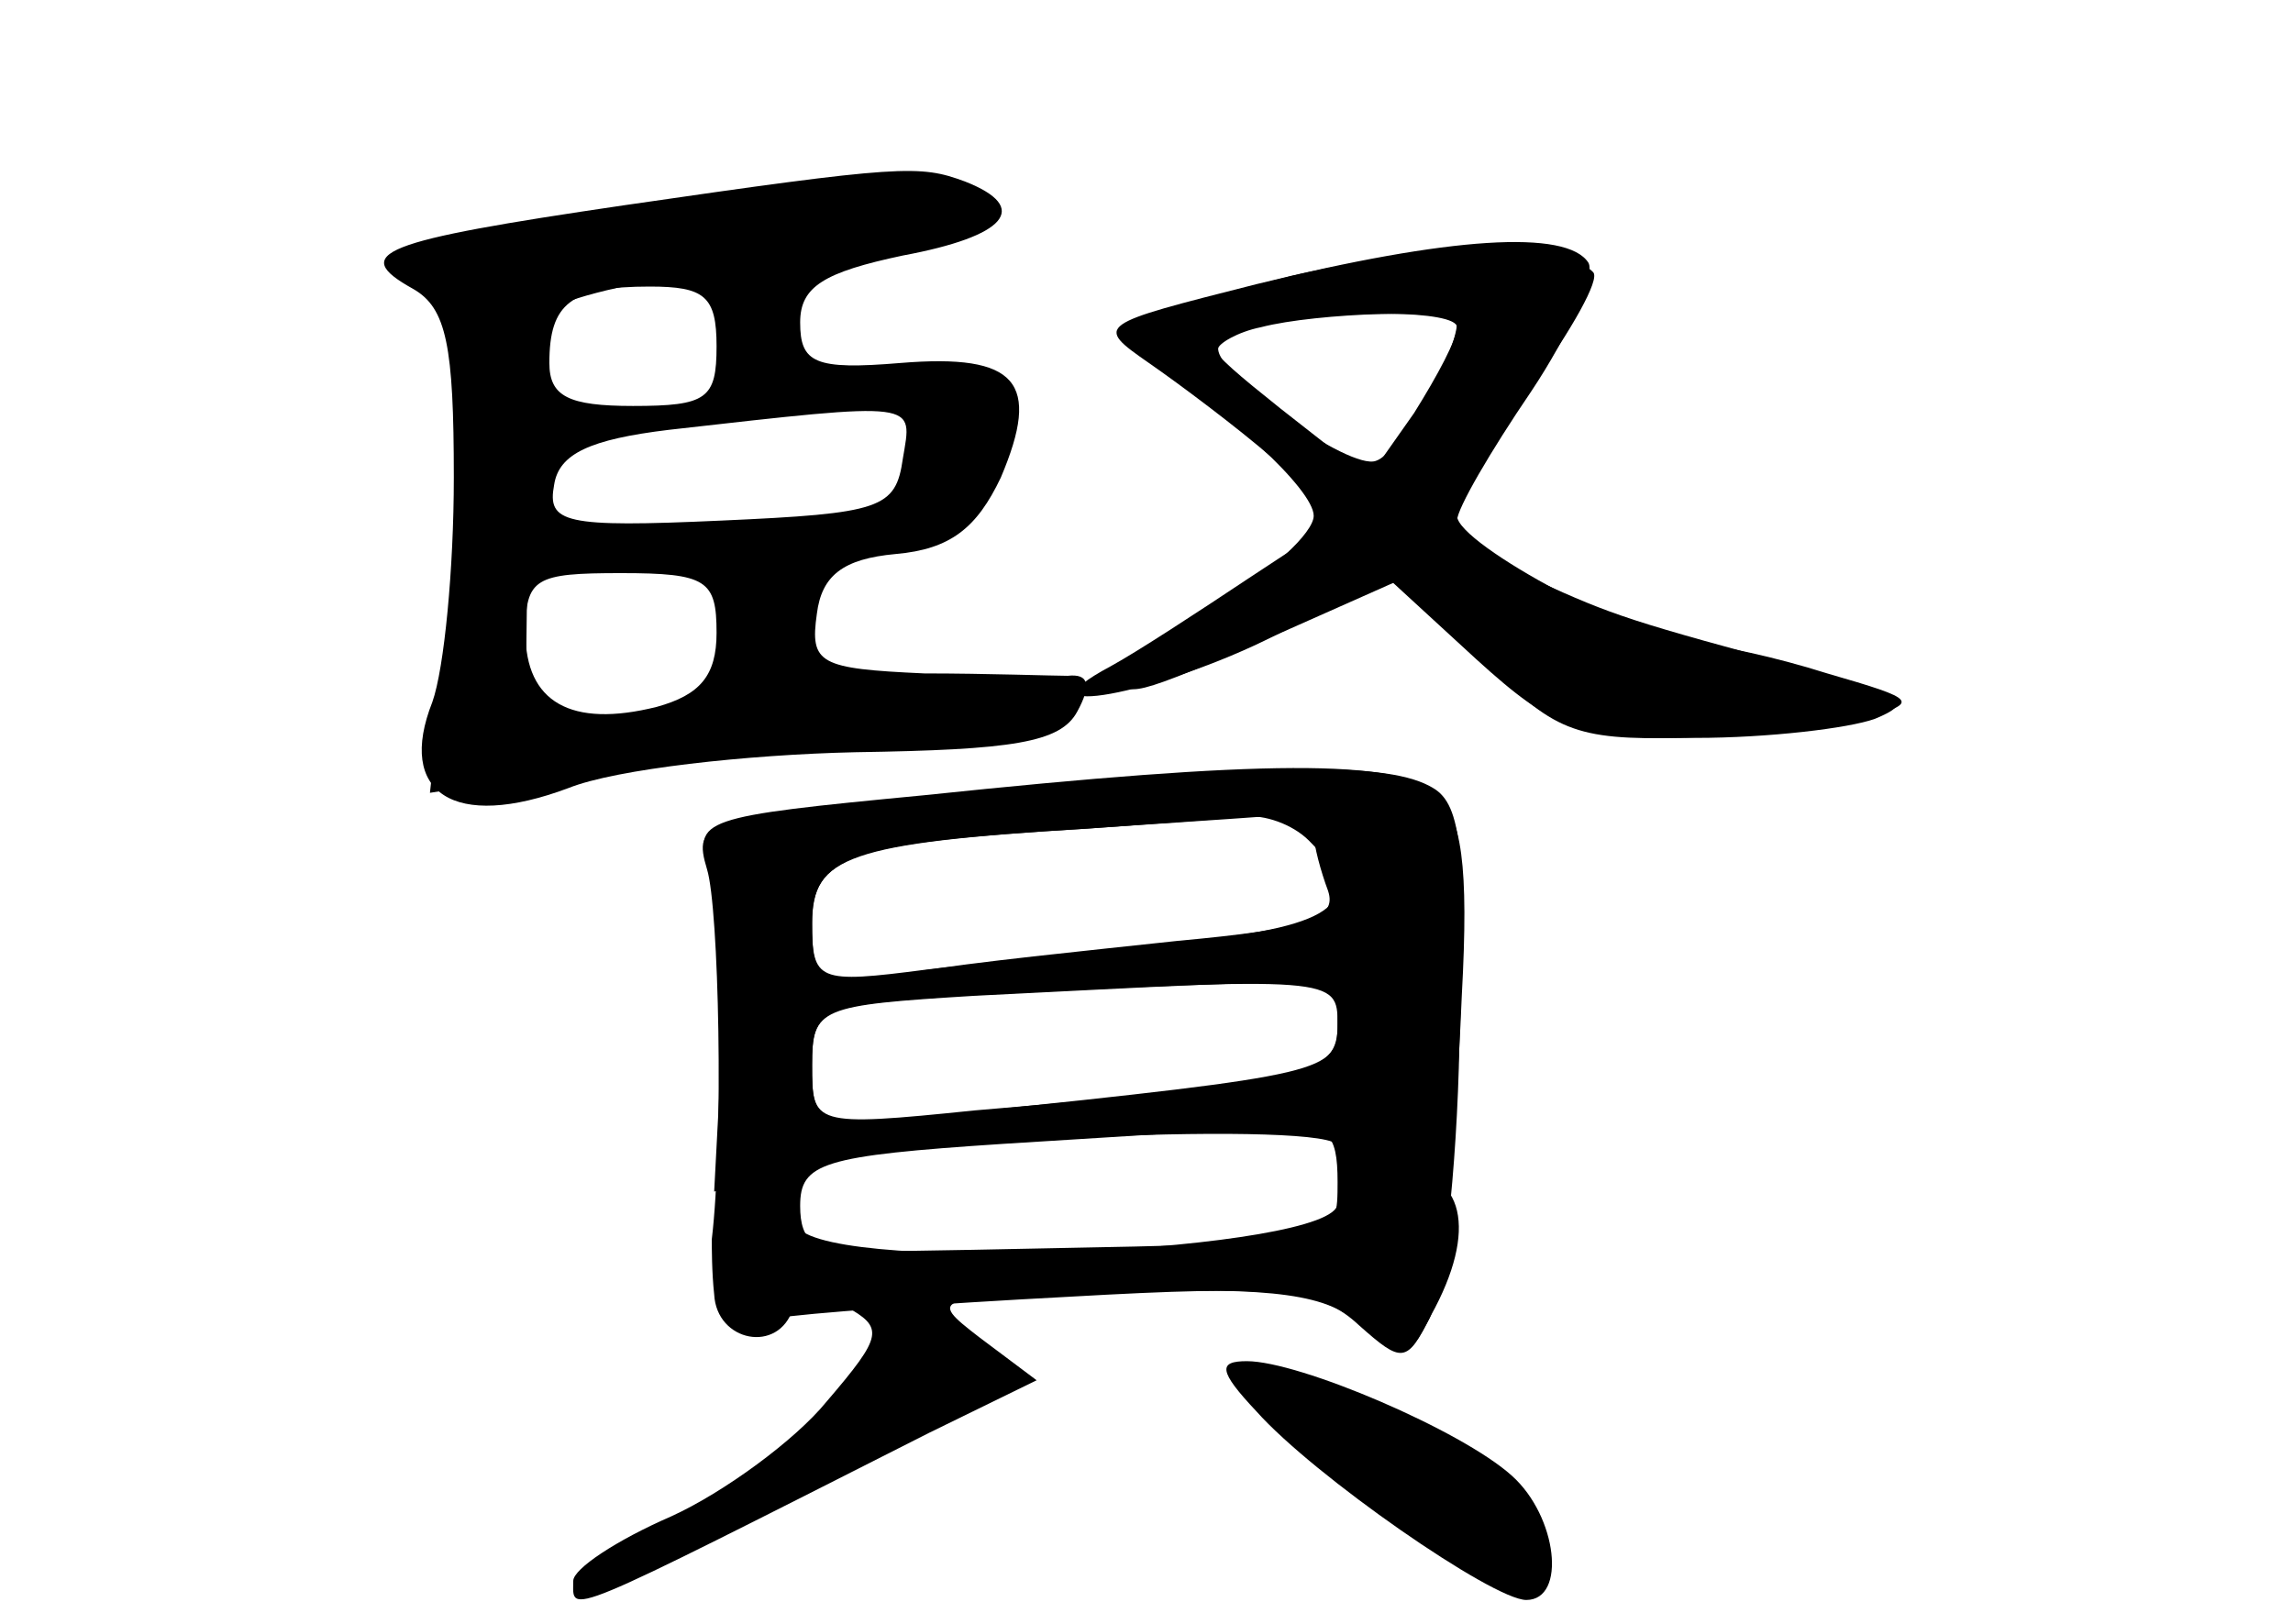 <?xml version="1.0" standalone="no"?>
<!DOCTYPE svg PUBLIC "-//W3C//DTD SVG 20010904//EN"
 "http://www.w3.org/TR/2001/REC-SVG-20010904/DTD/svg10.dtd">
<svg version="1.0" xmlns="http://www.w3.org/2000/svg"
 width="96pt" height="68pt" viewBox="0 0 96 68"
 preserveAspectRatio="xMidYMid meet">
<g transform="translate(0,68) scale(0.1,-0.1)" fill="#000000" stroke="none">
<g id="part-0" class="char-part">
  <path d="M261 594 c-102 -15 -115 -20 -88 -35 14 -8 17 -24 17 -79 0 -38 -4
-80 -9 -94 -15 -38 9 -54 57 -36 20 8 75 14 120 15 66 1 86 4 93 17 6 11 5 16
-4 15 -6 0 -34 1 -60 1 -44 2 -48 4 -45 25 2 16 11 23 33 25 23 2 34 11 44 32
17 40 7 52 -42 48 -36 -3 -42 0 -42 17 0 15 10 21 43 28 43 8 54 20 26 31 -19
7 -26 7 -143 -10z m39 -59 c0 -22 -4 -25 -35 -25 -27 0 -35 4 -35 18 0 25 9
32 42 32 23 0 28 -4 28 -25z m78 -47 c-3 -21 -9 -23 -76 -26 -66 -3 -73 -1
-70 15 2 13 15 19 48 23 106 12 102 12 98 -12z m-78 -73 c0 -18 -7 -26 -25
-31 -36 -9 -55 2 -55 31 0 23 4 25 40 25 36 0 40 -3 40 -25z"/>
  <path d="M535 563 c-68 -18 -74 -21 -58 -31 37 -24 73 -57 73 -68 0 -7 -18
-24 -40 -36 -22 -13 -40 -26 -40 -30 0 -11 4 -10 64 16 l54 24 33 -34 c29 -30
38 -34 83 -33 28 1 62 4 76 8 24 7 23 8 -15 19 -22 7 -46 12 -53 12 -23 0
-102 42 -102 54 0 7 14 31 31 54 17 24 29 45 26 48 -12 13 -78 11 -132 -3z
m75 -18 c0 -13 -24 -55 -34 -58 -11 -4 -66 35 -66 47 0 2 8 7 18 9 23 6 82 8
82 2z"/>
  <path d="M392 347 c-98 -9 -102 -11 -96 -31 5 -16 7 -113 2 -155 0 -3 0 -14 1
-23 1 -20 27 -25 33 -6 3 8 9 8 22 1 16 -9 16 -12 -8 -40 -13 -16 -43 -38 -65
-48 -23 -10 -41 -22 -41 -27 0 -14 -7 -17 149 62 l45 22 -24 18 c-22 17 -21
17 60 19 64 2 86 -1 100 -14 17 -15 19 -15 28 2 6 10 12 62 13 116 3 79 1 100
-11 107 -18 11 -66 11 -208 -3z m158 -16 c0 -5 3 -16 6 -24 4 -12 -9 -16 -63
-21 -37 -4 -87 -9 -110 -13 -41 -5 -43 -4 -43 20 0 29 15 34 115 40 28 2 60 4
73 5 12 1 22 -2 22 -7z m10 -80 c0 -21 -10 -24 -152 -36 -68 -7 -68 -6 -68 19
0 24 3 25 68 29 160 8 152 9 152 -12z m0 -66 c0 -25 -1 -25 -85 -27 -47 -1
-97 -2 -112 -2 -22 -1 -28 4 -28 19 0 18 9 21 85 26 47 3 97 6 113 7 23 2 27
-2 27 -23z"/>
  <path d="M526 89 c24 -27 99 -79 113 -79 17 0 13 35 -6 52 -21 19 -89 48 -111
48 -12 0 -12 -4 4 -21z"/>
</g>
<g id="part-1" class="char-part">
  <path d="M245 587 c-38 -5 -72 -11 -74 -13 -1 -1 4 -13 13 -25 10 -15 14 -36
11 -66 -3 -23 -7 -64 -10 -89 l-5 -46 38 6 c20 4 79 10 130 13 88 5 114 15 73
28 -11 3 -48 1 -83 -5 -34 -5 -75 -10 -91 -10 l-27 0 1 80 c2 44 5 84 8 89 4
5 31 12 61 16 86 9 120 16 120 26 0 11 -72 9 -165 -4z"/>
</g>
<g id="part-2" class="char-part">
  <path d="M526 561 c-67 -17 -68 -17 -45 -33 13 -9 37 -27 52 -40 l28 -25 -38
-25 c-21 -14 -47 -31 -58 -37 -43 -23 20 -12 69 13 l47 24 37 -34 c33 -30 43
-33 92 -33 30 0 64 4 75 8 17 7 12 10 -25 20 -78 21 -84 23 -117 38 -18 9 -33
20 -33 25 0 5 14 29 31 54 16 24 27 49 24 54 -9 14 -58 11 -139 -9z m84 -18
c0 -5 -8 -20 -18 -36 l-19 -27 -37 29 c-35 28 -36 30 -14 34 40 8 88 7 88 0z"/>
</g>
<g id="part-3" class="char-part">
  <path d="M387 347 c-94 -9 -97 -10 -90 -31 4 -11 7 -47 5 -78 l-3 -57 28 9
c42 13 233 21 233 10 0 -6 11 -10 24 -10 23 0 25 3 28 73 3 55 0 75 -11 85
-17 14 -71 14 -214 -1z m161 -19 c25 -25 12 -36 -50 -42 -35 -4 -84 -9 -110
-12 -46 -6 -48 -5 -48 20 0 27 15 33 115 39 28 2 57 4 66 5 8 1 20 -3 27 -10z
m12 -77 c0 -20 -4 -21 -157 -37 -62 -6 -63 -6 -63 20 0 24 3 25 63 29 156 8
157 8 157 -12z"/>
</g>
<g id="part-4" class="char-part">
  <path d="M560 176 c0 -20 -210 -30 -226 -10 -19 23 -36 16 -32 -13 2 -22 8
-27 23 -25 11 2 66 6 123 9 88 5 105 3 121 -12 18 -16 20 -16 30 4 20 36 14
61 -14 61 -14 0 -25 -6 -25 -14z"/>
</g>
<g id="part-5" class="char-part">
  <path d="M357 101 c-27 -27 2 -35 39 -10 16 10 24 19 17 19 -6 0 -17 2 -25 4
-7 3 -21 -3 -31 -13z"/>
  <path d="M530 95 c7 -8 19 -15 27 -15 8 0 11 -4 8 -10 -4 -6 1 -7 11 -3 11 4
15 2 11 -4 -9 -15 29 -47 48 -39 19 7 11 26 -11 26 -8 0 -12 4 -9 10 3 5 -1
10 -9 10 -9 0 -16 5 -16 12 0 6 -3 8 -7 5 -3 -4 -11 -3 -17 2 -6 4 -20 11 -30
15 -16 5 -17 4 -6 -9z"/>
</g>
</g>
</svg>